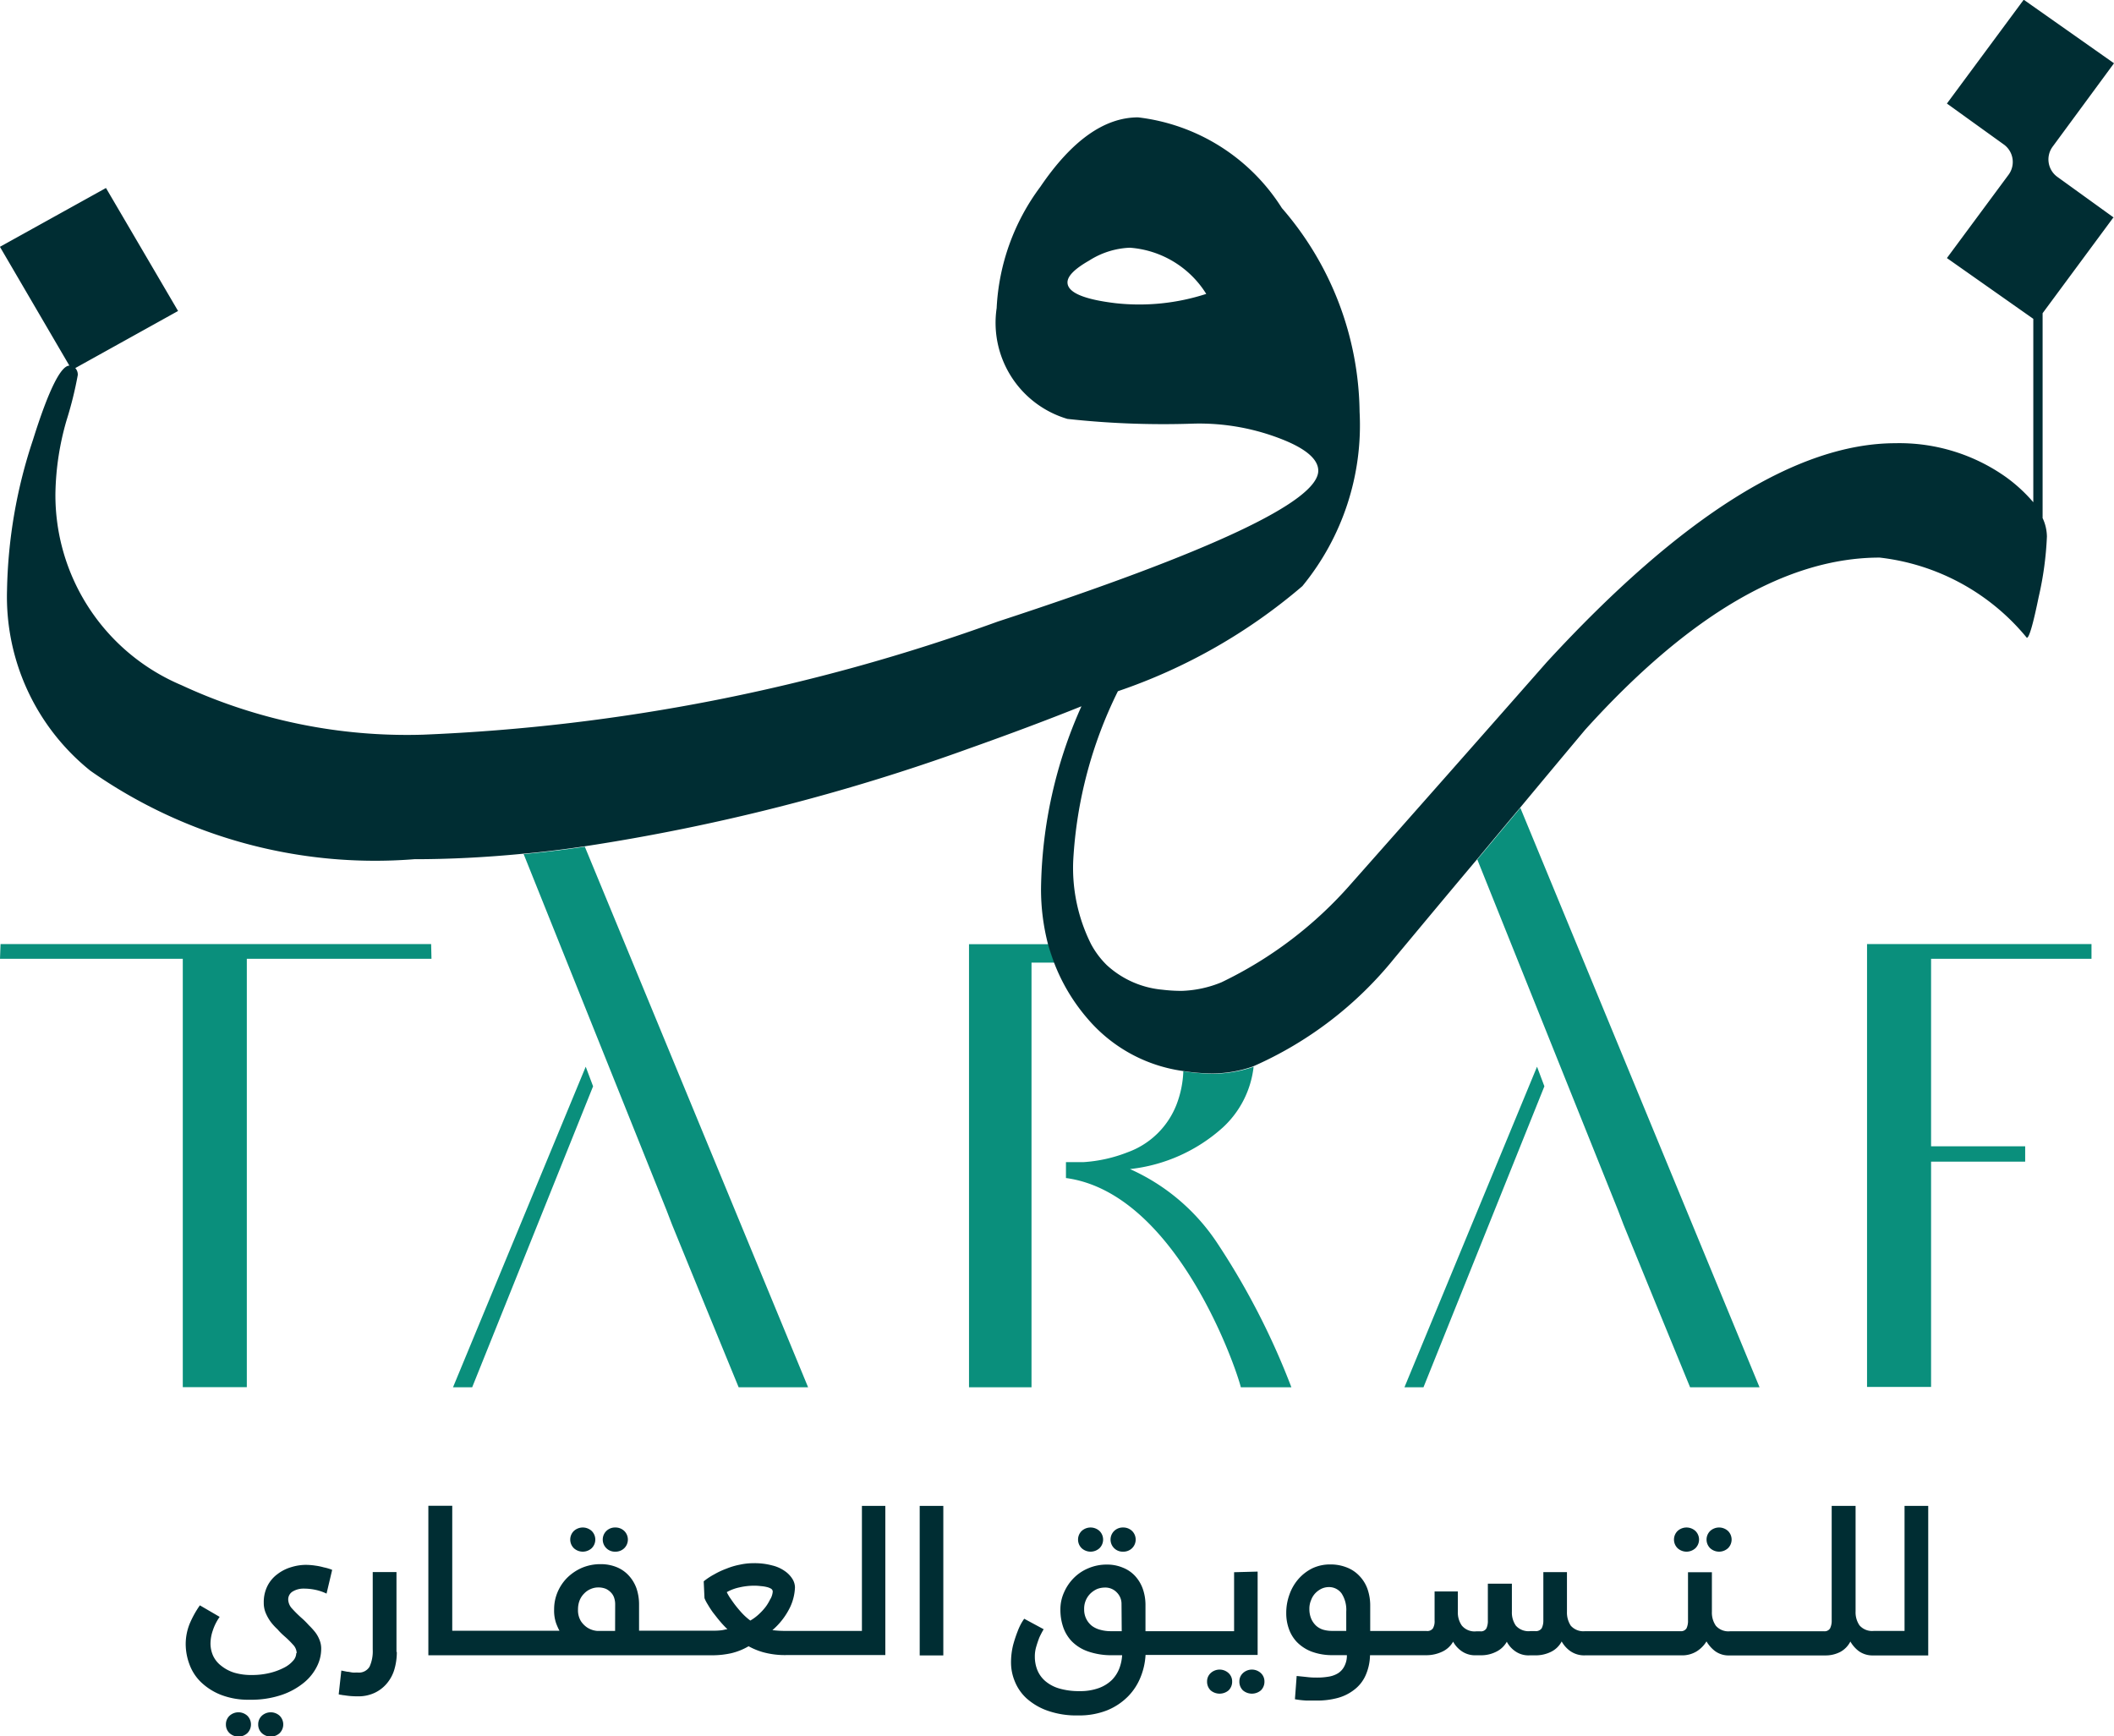 <svg id="Taraf_for_3d" data-name="Taraf for 3d" xmlns="http://www.w3.org/2000/svg" width="30.44" height="25.002" viewBox="0 0 30.44 25.002">
  <g id="Group_6116" data-name="Group 6116" transform="translate(2.673 21.684)">
    <path id="Path_6282" data-name="Path 6282" d="M70.069,174.773a.181.181,0,0,0-.053-.121,1.335,1.335,0,0,0-.123-.121c-.034-.03-.068-.062-.1-.1a.792.792,0,0,1-.1-.11.655.655,0,0,1-.07-.125.378.378,0,0,1-.028-.149.518.518,0,0,1,.055-.244.482.482,0,0,1,.144-.168.6.6,0,0,1,.2-.1.719.719,0,0,1,.208-.032.953.953,0,0,1,.136.011.868.868,0,0,1,.121.025.656.656,0,0,1,.121.036l-.081.342a.713.713,0,0,0-.153-.053.808.808,0,0,0-.174-.019.3.3,0,0,0-.161.042.133.133,0,0,0-.064.117.2.2,0,0,0,.059.132,1.677,1.677,0,0,0,.138.136q.051.045.1.1a1.037,1.037,0,0,1,.091.1.438.438,0,0,1,.064.115.327.327,0,0,1,.023.13.564.564,0,0,1-.059.244.711.711,0,0,1-.187.236,1.027,1.027,0,0,1-.321.178,1.37,1.37,0,0,1-.463.07,1.084,1.084,0,0,1-.418-.072.88.88,0,0,1-.287-.185.681.681,0,0,1-.163-.255.84.84,0,0,1-.053-.282.786.786,0,0,1,.057-.3,1.417,1.417,0,0,1,.147-.265l.285.166a.73.73,0,0,0-.1.2.587.587,0,0,0-.032.178.433.433,0,0,0,.038.183.387.387,0,0,0,.115.142.573.573,0,0,0,.187.1.856.856,0,0,0,.257.034,1.073,1.073,0,0,0,.259-.03.911.911,0,0,0,.2-.074.42.42,0,0,0,.132-.1.168.168,0,0,0,.047-.11ZM69.05,175.8a.167.167,0,0,1,.051-.123.19.19,0,0,1,.259,0,.177.177,0,0,1,0,.248.19.19,0,0,1-.259,0A.168.168,0,0,1,69.05,175.8Zm.465,0a.167.167,0,0,1,.051-.123.19.19,0,0,1,.259,0,.177.177,0,0,1,0,.248.19.19,0,0,1-.259,0A.168.168,0,0,1,69.515,175.8Z" transform="translate(-68.47 -172.654)" fill="#002d33"/>
    <path id="Path_6283" data-name="Path 6283" d="M79.679,175.121a.886.886,0,0,1-.036.253.553.553,0,0,1-.108.2.512.512,0,0,1-.178.136.551.551,0,0,1-.244.049,1.138,1.138,0,0,1-.191-.015.228.228,0,0,1-.04-.006.153.153,0,0,1-.04-.008l.038-.342.085.017c.023,0,.049.008.074.011s.051,0,.072,0a.178.178,0,0,0,.176-.085.536.536,0,0,0,.045-.246V173.97h.342v1.149Z" transform="translate(-76.638 -173.017)" fill="#002d33"/>
    <path id="Path_6284" data-name="Path 6284" d="M91.173,169.48v1.8H90.094a1.511,1.511,0,0,1-.21-.011,1.018,1.018,0,0,0,.257-.335.735.735,0,0,0,.068-.282.24.24,0,0,0-.036-.119.387.387,0,0,0-.108-.113.529.529,0,0,0-.185-.083.961.961,0,0,0-.263-.032.9.9,0,0,0-.2.021,1.012,1.012,0,0,0-.193.057,1.147,1.147,0,0,0-.178.083.931.931,0,0,0-.151.1l.011.242a.532.532,0,0,0,.047.091,1.354,1.354,0,0,0,.076.117c.032.04.064.083.1.125a1.417,1.417,0,0,0,.108.115c-.023,0-.053.011-.087.015a.944.944,0,0,1-.117.006H87.964v-.372a.72.72,0,0,0-.038-.24.539.539,0,0,0-.113-.185.48.48,0,0,0-.174-.119.6.6,0,0,0-.229-.042.678.678,0,0,0-.274.055.7.7,0,0,0-.212.146.654.654,0,0,0-.136.208.627.627,0,0,0-.047.24.566.566,0,0,0,.028.2.879.879,0,0,0,.049.11H85.274v-1.8H84.93v2.153h4.1a1.267,1.267,0,0,0,.263-.03.9.9,0,0,0,.248-.1,1.008,1.008,0,0,0,.206.085,1.179,1.179,0,0,0,.338.042h1.425V169.48h-.34Zm-3.554,1.8h-.261a.313.313,0,0,1-.138-.047.326.326,0,0,1-.093-.093.3.3,0,0,1-.042-.17.352.352,0,0,1,.023-.129.293.293,0,0,1,.066-.1.281.281,0,0,1,.093-.064.276.276,0,0,1,.108-.023.287.287,0,0,1,.113.021.251.251,0,0,1,.074.055.194.194,0,0,1,.045.079.281.281,0,0,1,.013.083Zm2.238-.465a.7.7,0,0,1-.066.113.814.814,0,0,1-.1.11.662.662,0,0,1-.125.093.87.87,0,0,1-.113-.1c-.036-.038-.07-.079-.1-.117s-.057-.079-.081-.113a.71.71,0,0,1-.045-.079.631.631,0,0,1,.18-.068.945.945,0,0,1,.21-.025.726.726,0,0,1,.1.006.511.511,0,0,1,.085.013.221.221,0,0,1,.064.025.051.051,0,0,1,.023.04A.26.26,0,0,1,89.856,170.82Z" transform="translate(-81.435 -169.48)" fill="#002d33"/>
    <path id="Path_6285" data-name="Path 6285" d="M94.86,171a.19.19,0,0,0-.259,0,.174.174,0,0,0,0,.246.19.19,0,0,0,.259,0,.174.174,0,0,0,0-.246Zm.469,0a.181.181,0,0,0-.13-.051.178.178,0,0,0-.13.051.174.174,0,0,0,0,.246.174.174,0,0,0,.13.051.178.178,0,0,0,.13-.051.174.174,0,0,0,0-.246Z" transform="translate(-89.012 -170.638)" fill="#002d33"/>
    <path id="Path_6286" data-name="Path 6286" d="M118.25,169.48h.34v2.153h-.34Z" transform="translate(-107.68 -169.48)" fill="#002d33"/>
    <path id="Path_6287" data-name="Path 6287" d="M129.3,171a.19.19,0,0,0-.259,0,.174.174,0,0,0,0,.246.19.19,0,0,0,.259,0,.174.174,0,0,0,0-.246Zm.469,0a.181.181,0,0,0-.13-.051.178.178,0,0,0-.13.051.174.174,0,0,0,0,.246.174.174,0,0,0,.13.051.178.178,0,0,0,.13-.051.174.174,0,0,0,0-.246Z" transform="translate(-116.14 -170.638)" fill="#002d33"/>
    <path id="Path_6288" data-name="Path 6288" d="M138.515,180.631a.19.19,0,0,0-.259,0,.162.162,0,0,0-.051.121.173.173,0,0,0,.051.127.2.2,0,0,0,.259,0,.173.173,0,0,0,.051-.127A.162.162,0,0,0,138.515,180.631Zm-.465,0a.19.19,0,0,0-.259,0,.162.162,0,0,0-.051.121.173.173,0,0,0,.051.127.2.2,0,0,0,.259,0,.173.173,0,0,0,.051-.127A.162.162,0,0,0,138.05,180.631Z" transform="translate(-123.032 -178.223)" fill="#002d33"/>
    <path id="Path_6289" data-name="Path 6289" d="M170.179,171a.19.19,0,0,0-.259,0,.174.174,0,0,0,0,.246.19.19,0,0,0,.259,0,.174.174,0,0,0,0-.246Zm-.469,0a.19.19,0,0,0-.259,0,.174.174,0,0,0,0,.246.19.19,0,0,0,.259,0,.174.174,0,0,0,0-.246Z" transform="translate(-147.969 -170.638)" fill="#002d33"/>
    <path id="Path_6290" data-name="Path 6290" d="M151.989,169.48v1.8h-.44a.241.241,0,0,1-.208-.079.331.331,0,0,1-.057-.2V169.48h-.344v1.648a.249.249,0,0,1-.023.115.092.092,0,0,1-.089.042h-1.35a.239.239,0,0,1-.206-.079.332.332,0,0,1-.057-.2v-.571h-.344v.692a.251.251,0,0,1-.021.115.092.092,0,0,1-.089.042h-1.372a.242.242,0,0,1-.206-.079.346.346,0,0,1-.055-.2v-.571h-.34v.692a.249.249,0,0,1-.023.115.1.1,0,0,1-.093.042H146.6a.244.244,0,0,1-.208-.079.332.332,0,0,1-.057-.2V170.6h-.346v.529a.251.251,0,0,1-.021.115.09.09,0,0,1-.089.042h-.055a.238.238,0,0,1-.21-.083.327.327,0,0,1-.057-.2v-.291h-.335v.42a.2.2,0,0,1-.025.113.1.1,0,0,1-.093.036h-.809v-.359a.724.724,0,0,0-.038-.242.52.52,0,0,0-.115-.189.489.489,0,0,0-.18-.123.63.63,0,0,0-.242-.045.593.593,0,0,0-.257.055.65.65,0,0,0-.2.153.683.683,0,0,0-.13.223.767.767,0,0,0-.047.27.66.66,0,0,0,.036.221.531.531,0,0,0,.115.193.594.594,0,0,0,.208.138.844.844,0,0,0,.314.053h.2a.326.326,0,0,1-.038.163.252.252,0,0,1-.093.1.37.37,0,0,1-.134.047.932.932,0,0,1-.159.013c-.038,0-.083,0-.136-.006s-.106-.011-.163-.017l-.025.335a1.329,1.329,0,0,0,.166.019c.051,0,.1,0,.144,0a1.135,1.135,0,0,0,.3-.036.667.667,0,0,0,.24-.117.529.529,0,0,0,.163-.2.741.741,0,0,0,.068-.3h.807a.534.534,0,0,0,.229-.049.349.349,0,0,0,.161-.146.391.391,0,0,0,.119.134.337.337,0,0,0,.208.062h.079a.477.477,0,0,0,.21-.049.349.349,0,0,0,.157-.146.383.383,0,0,0,.117.134.331.331,0,0,0,.21.062h.083a.5.5,0,0,0,.227-.051.345.345,0,0,0,.153-.149.422.422,0,0,0,.123.138.348.348,0,0,0,.214.062h1.387a.4.4,0,0,0,.219-.057.44.44,0,0,0,.142-.144.485.485,0,0,0,.121.138.329.329,0,0,0,.212.064h1.374a.458.458,0,0,0,.221-.051.349.349,0,0,0,.144-.149.458.458,0,0,0,.121.138.337.337,0,0,0,.208.062h.792V169.48h-.34Zm-8.039,1.8h-.21a.45.45,0,0,1-.121-.017.274.274,0,0,1-.1-.055.3.3,0,0,1-.072-.1.354.354,0,0,1-.028-.142.313.313,0,0,1,.025-.13.284.284,0,0,1,.062-.1.314.314,0,0,1,.089-.064.256.256,0,0,1,.1-.023.224.224,0,0,1,.189.093.435.435,0,0,1,.066.261Z" transform="translate(-127.238 -169.48)" fill="#002d33"/>
    <path id="Path_6291" data-name="Path 6291" d="M127.676,173.578v.849H126.4v-.372a.7.7,0,0,0-.038-.236.541.541,0,0,0-.11-.185.475.475,0,0,0-.176-.121.577.577,0,0,0-.231-.045.669.669,0,0,0-.263.051.639.639,0,0,0-.212.14.672.672,0,0,0-.142.208.59.59,0,0,0-.053.251.764.764,0,0,0,.038.244.557.557,0,0,0,.127.212.608.608,0,0,0,.231.144,1.015,1.015,0,0,0,.357.055h.136a.653.653,0,0,1-.04.189.491.491,0,0,1-.106.166.53.53,0,0,1-.187.117.776.776,0,0,1-.28.045,1,1,0,0,1-.293-.038.546.546,0,0,1-.2-.106.419.419,0,0,1-.115-.159.519.519,0,0,1-.036-.191.484.484,0,0,1,.021-.149c.013-.045.028-.087.042-.125a1.313,1.313,0,0,1,.064-.123l-.28-.151s-.011.015-.03.045a.8.8,0,0,0-.064.134,1.884,1.884,0,0,0-.066.2,1.039,1.039,0,0,0-.03.251.707.707,0,0,0,.053.268.671.671,0,0,0,.168.246.9.9,0,0,0,.3.178,1.24,1.24,0,0,0,.444.07,1.087,1.087,0,0,0,.42-.074.9.9,0,0,0,.3-.2.839.839,0,0,0,.18-.276.99.99,0,0,0,.072-.321h1.614v-1.2Zm-1.618.849H125.9a.543.543,0,0,1-.147-.019.352.352,0,0,1-.121-.055.3.3,0,0,1-.083-.1.3.3,0,0,1-.032-.14.306.306,0,0,1,.093-.231.34.34,0,0,1,.093-.062.305.305,0,0,1,.106-.021.228.228,0,0,1,.18.072.231.231,0,0,1,.066.166Z" transform="translate(-112.579 -172.623)" fill="#002d33"/>
  </g>
  <g id="Group_6118" data-name="Group 6118" transform="translate(0 11.636)">
    <path id="Path_6292" data-name="Path 6292" d="M62.093,131.6H59.434v6.168h-.922V131.6H55.88l.008-.212h6.2Z" transform="translate(-55.88 -129.43)" fill="#0a8f7c"/>
    <g id="Group_6117" data-name="Group 6117" transform="translate(20.223)">
      <path id="Path_6293" data-name="Path 6293" d="M160.124,130.5h-1l-.48-1.17-.478-1.17-.081-.212L156.06,122.9q.309-.373.62-.743Z" transform="translate(-155.011 -122.16)" fill="#0a8f7c"/>
      <path id="Path_6294" data-name="Path 6294" d="M151.12,144.316h.274l1.741-4.334-.106-.282Z" transform="translate(-151.12 -135.976)" fill="#0a8f7c"/>
    </g>
    <path id="Path_6295" data-name="Path 6295" d="M86.6,144.316h.276l1.741-4.334-.106-.282Z" transform="translate(-80.077 -135.976)" fill="#0a8f7c"/>
    <path id="Path_6296" data-name="Path 6296" d="M182.49,137.763V131.38h3.232v.212h-2.31v2.7h1.355v.221h-1.355v3.244h-.922Z" transform="translate(-155.606 -129.422)" fill="#0a8f7c"/>
    <path id="Path_6297" data-name="Path 6297" d="M122.8,131.655h-.333v6.115h-.9V131.39h1.151C122.736,131.481,122.766,131.568,122.8,131.655Z" transform="translate(-107.614 -129.43)" fill="#0a8f7c"/>
    <path id="Path_6298" data-name="Path 6298" d="M131.4,144.3h-.728c-.066-.278-.93-2.8-2.518-3.013v-.229h.251a2.1,2.1,0,0,0,.637-.142,1.188,1.188,0,0,0,.709-.7,1.483,1.483,0,0,0,.093-.467,2.9,2.9,0,0,0,.437.036,1.8,1.8,0,0,0,.575-.1,1.4,1.4,0,0,1-.442.873,2.385,2.385,0,0,1-1.338.6,2.945,2.945,0,0,1,1.268,1.083A10.585,10.585,0,0,1,131.4,144.3Z" transform="translate(-112.805 -135.96)" fill="#0a8f7c"/>
    <path id="Path_6299" data-name="Path 6299" d="M95.486,132.548h-1l-.48-1.17-.478-1.17L93.448,130l-2.058-5.13c.289-.025.582-.062.881-.106Z" transform="translate(-83.85 -124.208)" fill="#0a8f7c"/>
  </g>
  <path id="Path_6300" data-name="Path 6300" d="M86.318,70.494l-.815-.588a.31.31,0,0,1-.066-.435l.883-1.2-1.3-.915-1.106,1.495.82.59a.31.31,0,0,1,.068.435l-.888,1.2,1.244.875v2.641a2.247,2.247,0,0,0-.389-.359,2.652,2.652,0,0,0-1.595-.491q-2.121,0-5.022,3.153-1.408,1.6-2.816,3.189a5.819,5.819,0,0,1-1.869,1.421,1.632,1.632,0,0,1-.573.123,2.3,2.3,0,0,1-.278-.017,1.362,1.362,0,0,1-.8-.355,1.259,1.259,0,0,1-.225-.3,2.449,2.449,0,0,1-.257-1.212,6.249,6.249,0,0,1,.643-2.431A8.07,8.07,0,0,0,74.633,75.8a3.652,3.652,0,0,0,.824-2.51,4.549,4.549,0,0,0-1.119-2.934,2.84,2.84,0,0,0-2.07-1.306q-.729,0-1.408,1a3.178,3.178,0,0,0-.629,1.747,1.443,1.443,0,0,0,1.019,1.595,12.649,12.649,0,0,0,1.813.068,3.242,3.242,0,0,1,1.308.238c.327.134.491.282.491.44q0,.662-4.614,2.172a27.546,27.546,0,0,1-8.277,1.629,7.711,7.711,0,0,1-3.478-.713,2.969,2.969,0,0,1-1.815-2.765,3.987,3.987,0,0,1,.161-1.051A5.361,5.361,0,0,0,57,72.76a.138.138,0,0,0-.036-.1l1.48-.822-1.038-1.771-1.527.847,1,1.711c-.123,0-.3.352-.524,1.068a7.225,7.225,0,0,0-.374,2.17,3.214,3.214,0,0,0,1.2,2.595,7.129,7.129,0,0,0,4.665,1.274q.758,0,1.567-.079c.289-.025.582-.062.881-.106a29.189,29.189,0,0,0,5.542-1.41c.592-.21,1.13-.412,1.616-.607a6.6,6.6,0,0,0-.582,2.624,3.143,3.143,0,0,0,.1.8c.025.091.055.178.087.265a2.713,2.713,0,0,0,.49.817,2.2,2.2,0,0,0,1.361.745,2.893,2.893,0,0,0,.437.036,1.8,1.8,0,0,0,.575-.1,5.407,5.407,0,0,0,2.038-1.559c.395-.474.788-.947,1.185-1.418q.309-.373.62-.743.471-.567.943-1.13,2.239-2.478,4.24-2.478a3.208,3.208,0,0,1,2.119,1.155c.034,0,.091-.2.17-.586a4.733,4.733,0,0,0,.119-.873.644.644,0,0,0-.062-.265V71.87l1.017-1.376ZM71.945,71.726q-.694-.083-.694-.3c0-.089.1-.193.312-.314a1.173,1.173,0,0,1,.586-.185,1.417,1.417,0,0,1,1.1.665A3.125,3.125,0,0,1,71.945,71.726Z" transform="translate(-55.88 -67.36)" fill="#002d33"/>
</svg>
